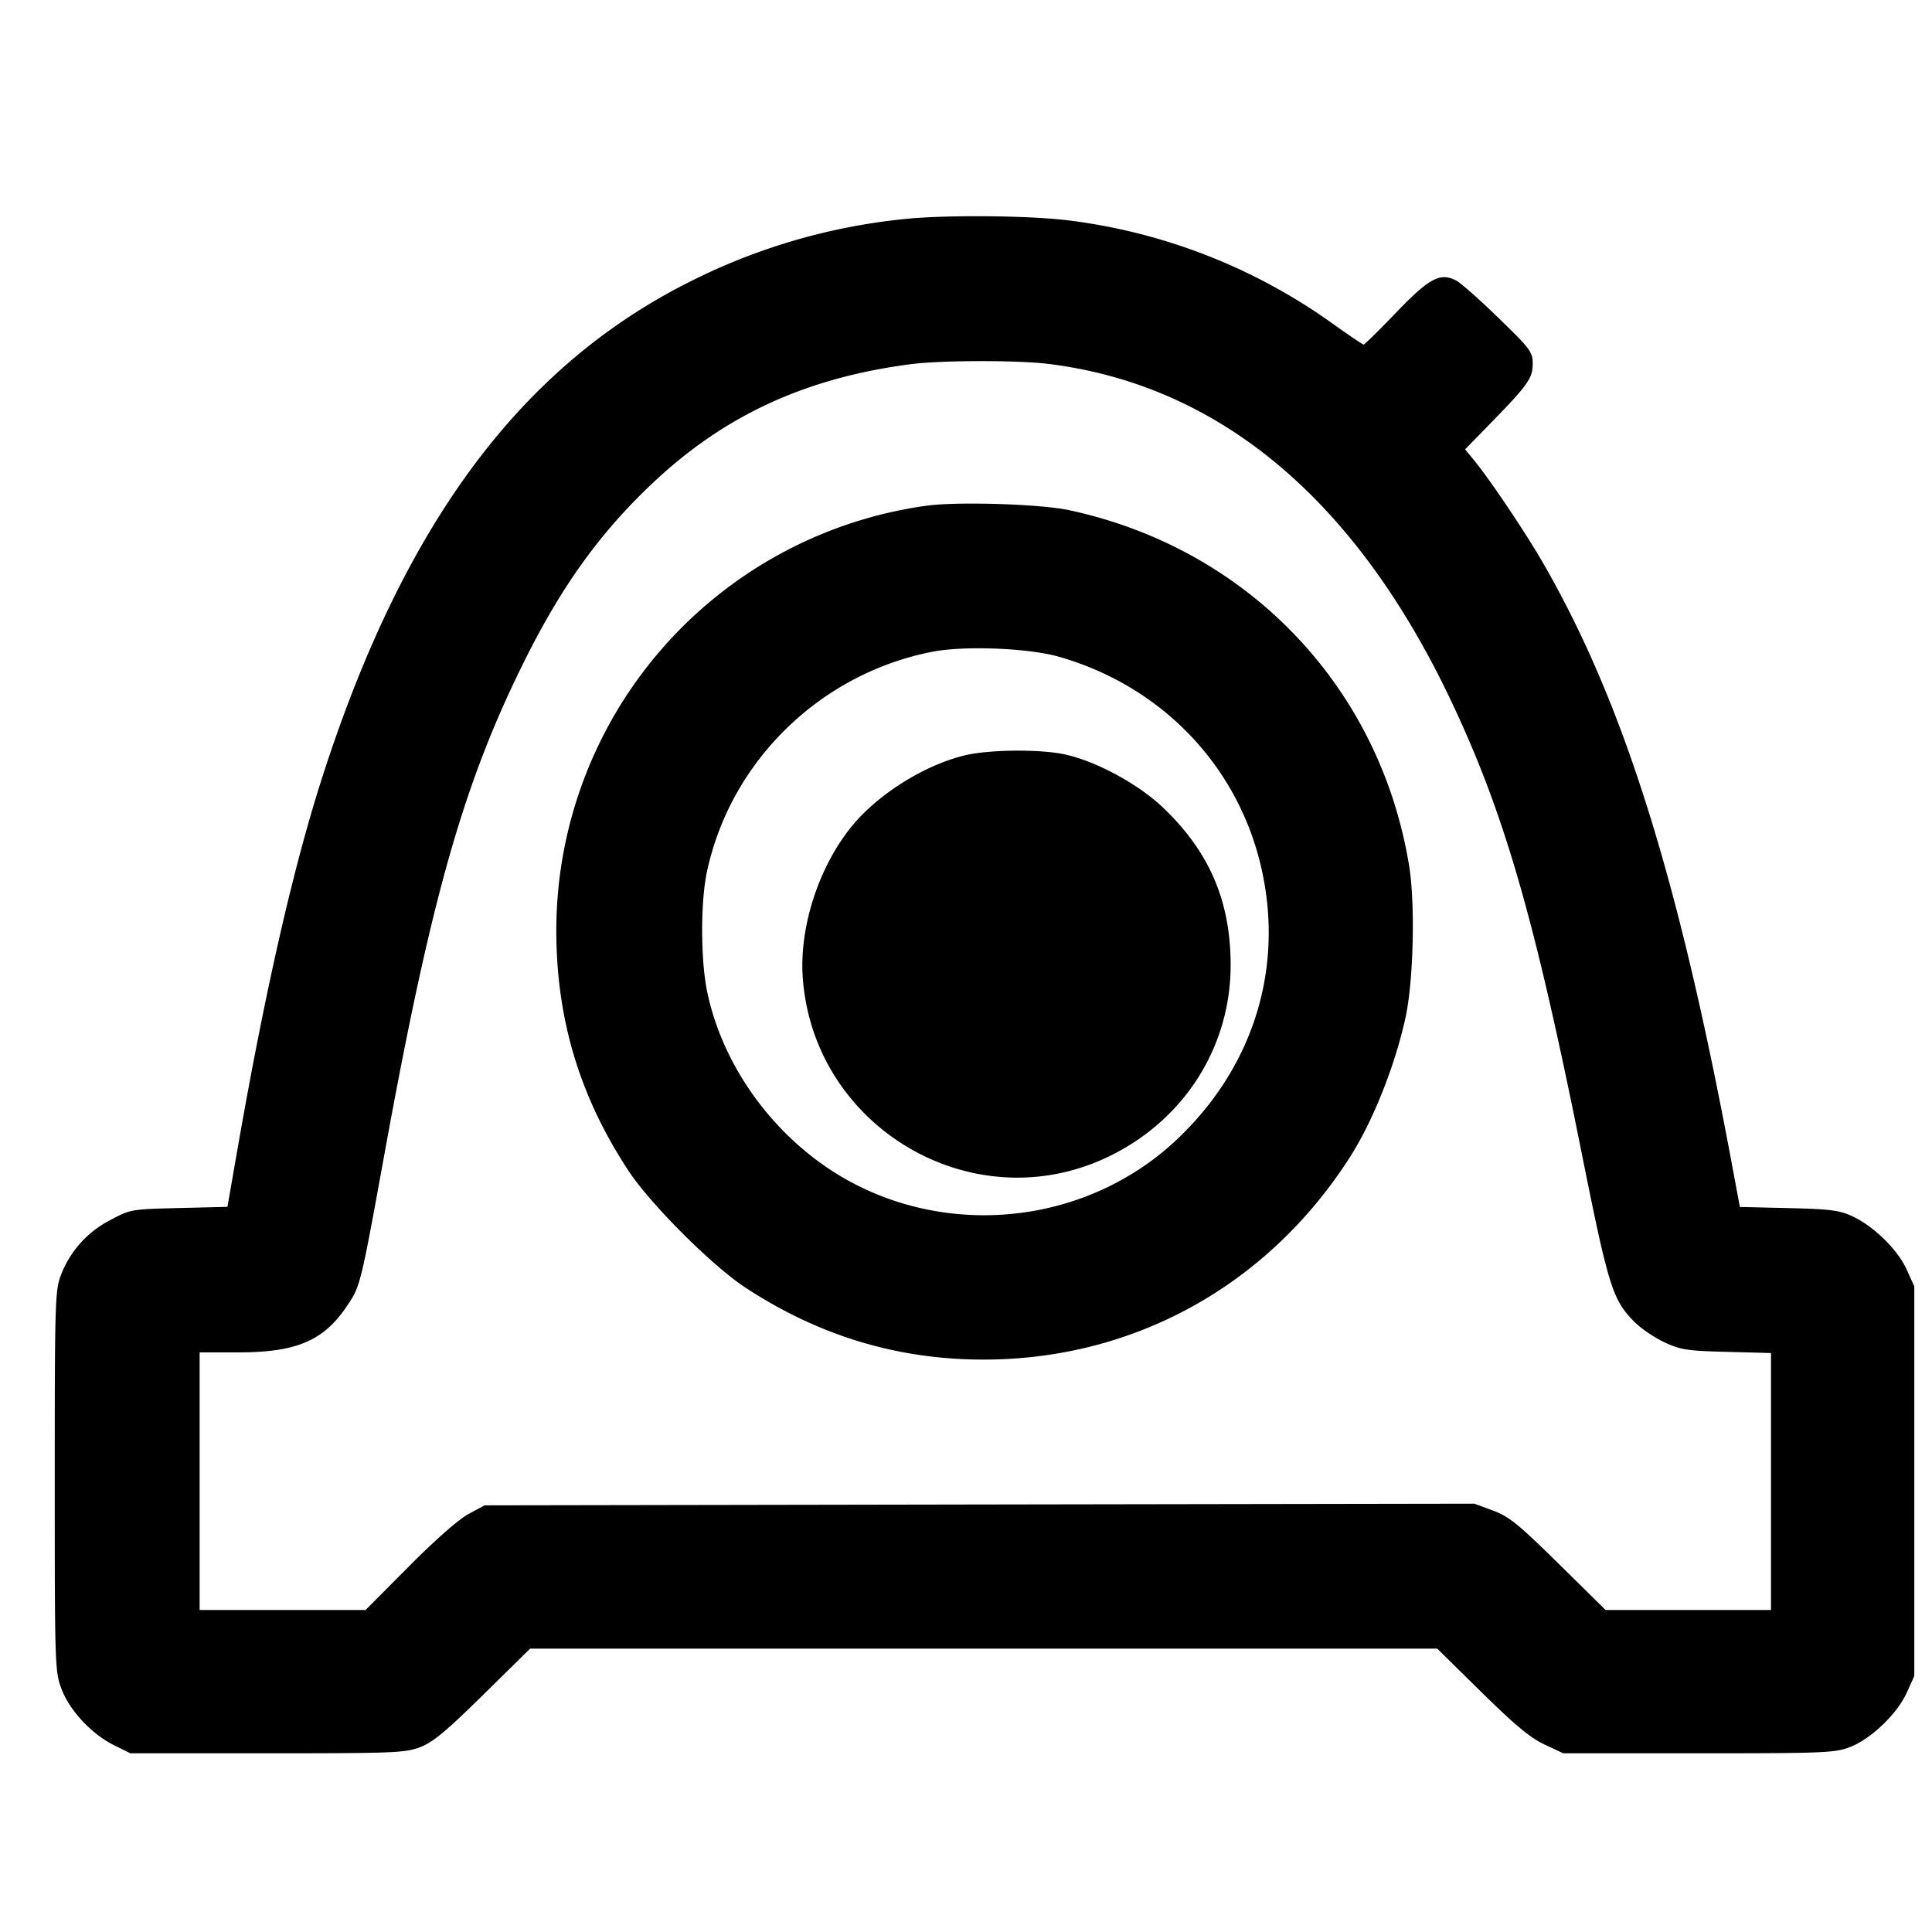 <svg width="36" height="36" fill="none" xmlns="http://www.w3.org/2000/svg"><path d="M16.8 4.087a11.387 11.387 0 0 0-3.81 1.095c-3.228 1.567-5.441 4.51-6.979 9.282-.542 1.682-1.065 3.97-1.578 6.905l-.195 1.119-.904.022c-.896.022-.907.025-1.284.227a1.924 1.924 0 0 0-.914 1.02c-.11.288-.116.495-.116 3.841 0 3.434.004 3.547.125 3.87.151.405.564.847.985 1.054l.3.148h2.55c2.366 0 2.572-.008 2.85-.115.237-.09.485-.296 1.174-.975l.874-.86h16.903l.824.811c.623.613.909.851 1.174.975l.351.164h2.52c2.344 0 2.541-.008 2.82-.116.393-.151.88-.617 1.059-1.012l.141-.312v-7.26l-.141-.313c-.168-.371-.619-.813-1.016-.995-.241-.111-.416-.133-1.188-.151l-.905-.021-.164-.88c-.991-5.299-2.015-8.546-3.515-11.14-.325-.561-.974-1.527-1.27-1.889l-.171-.208.47-.482c.7-.717.79-.844.79-1.114 0-.218-.042-.275-.635-.85-.349-.34-.703-.653-.786-.697-.301-.159-.504-.052-1.122.592-.316.329-.589.598-.608.598-.019 0-.296-.188-.617-.418a10.726 10.726 0 0 0-4.847-1.891C19.2 4.013 17.557 4 16.8 4.087m2.746 2.695c3.17.397 5.703 2.514 7.481 6.253.996 2.096 1.561 4.043 2.436 8.404.511 2.551.584 2.784.997 3.197.121.121.37.29.555.376.3.14.422.159 1.16.178l.825.022V30h-3.082l-.874-.861c-.751-.74-.923-.879-1.223-.991l-.349-.129-9.221.015-9.221.016-.3.161c-.181.097-.62.483-1.109.975L6.812 30H3.72v-4.8h.709c1.093 0 1.599-.214 2.034-.861.253-.375.253-.375.705-2.859.873-4.797 1.481-6.927 2.636-9.227.686-1.366 1.385-2.331 2.348-3.242 1.342-1.271 2.866-1.973 4.828-2.226.568-.073 1.996-.075 2.566-.003m-2.288 2.642a7.995 7.995 0 0 0-6.892 7.886c-.004 1.66.427 3.107 1.341 4.5.409.623 1.56 1.774 2.183 2.183 1.363.893 2.818 1.336 4.41 1.341 2.81.009 5.315-1.37 6.852-3.769.43-.671.842-1.707 1.038-2.605.149-.684.183-2.123.066-2.834-.547-3.335-3.009-5.907-6.336-6.62-.538-.115-2.078-.163-2.662-.082m2.472 2.813c1.987.568 3.437 2.139 3.815 4.135.341 1.801-.238 3.552-1.604 4.85-1.588 1.509-4.019 1.856-5.987.855-1.394-.709-2.47-2.106-2.779-3.609-.12-.586-.122-1.65-.005-2.21.435-2.066 2.107-3.703 4.2-4.113.598-.117 1.79-.07 2.36.092m-1.752 1.838c-.767.186-1.634.734-2.122 1.341-.607.756-.963 1.866-.898 2.798.197 2.782 3.139 4.532 5.651 3.36 1.427-.665 2.318-2.036 2.322-3.576.004-1.202-.397-2.135-1.273-2.962-.482-.454-1.307-.889-1.884-.992-.486-.087-1.37-.072-1.796.031" fill="currentColor" fill-rule="evenodd"/></svg>